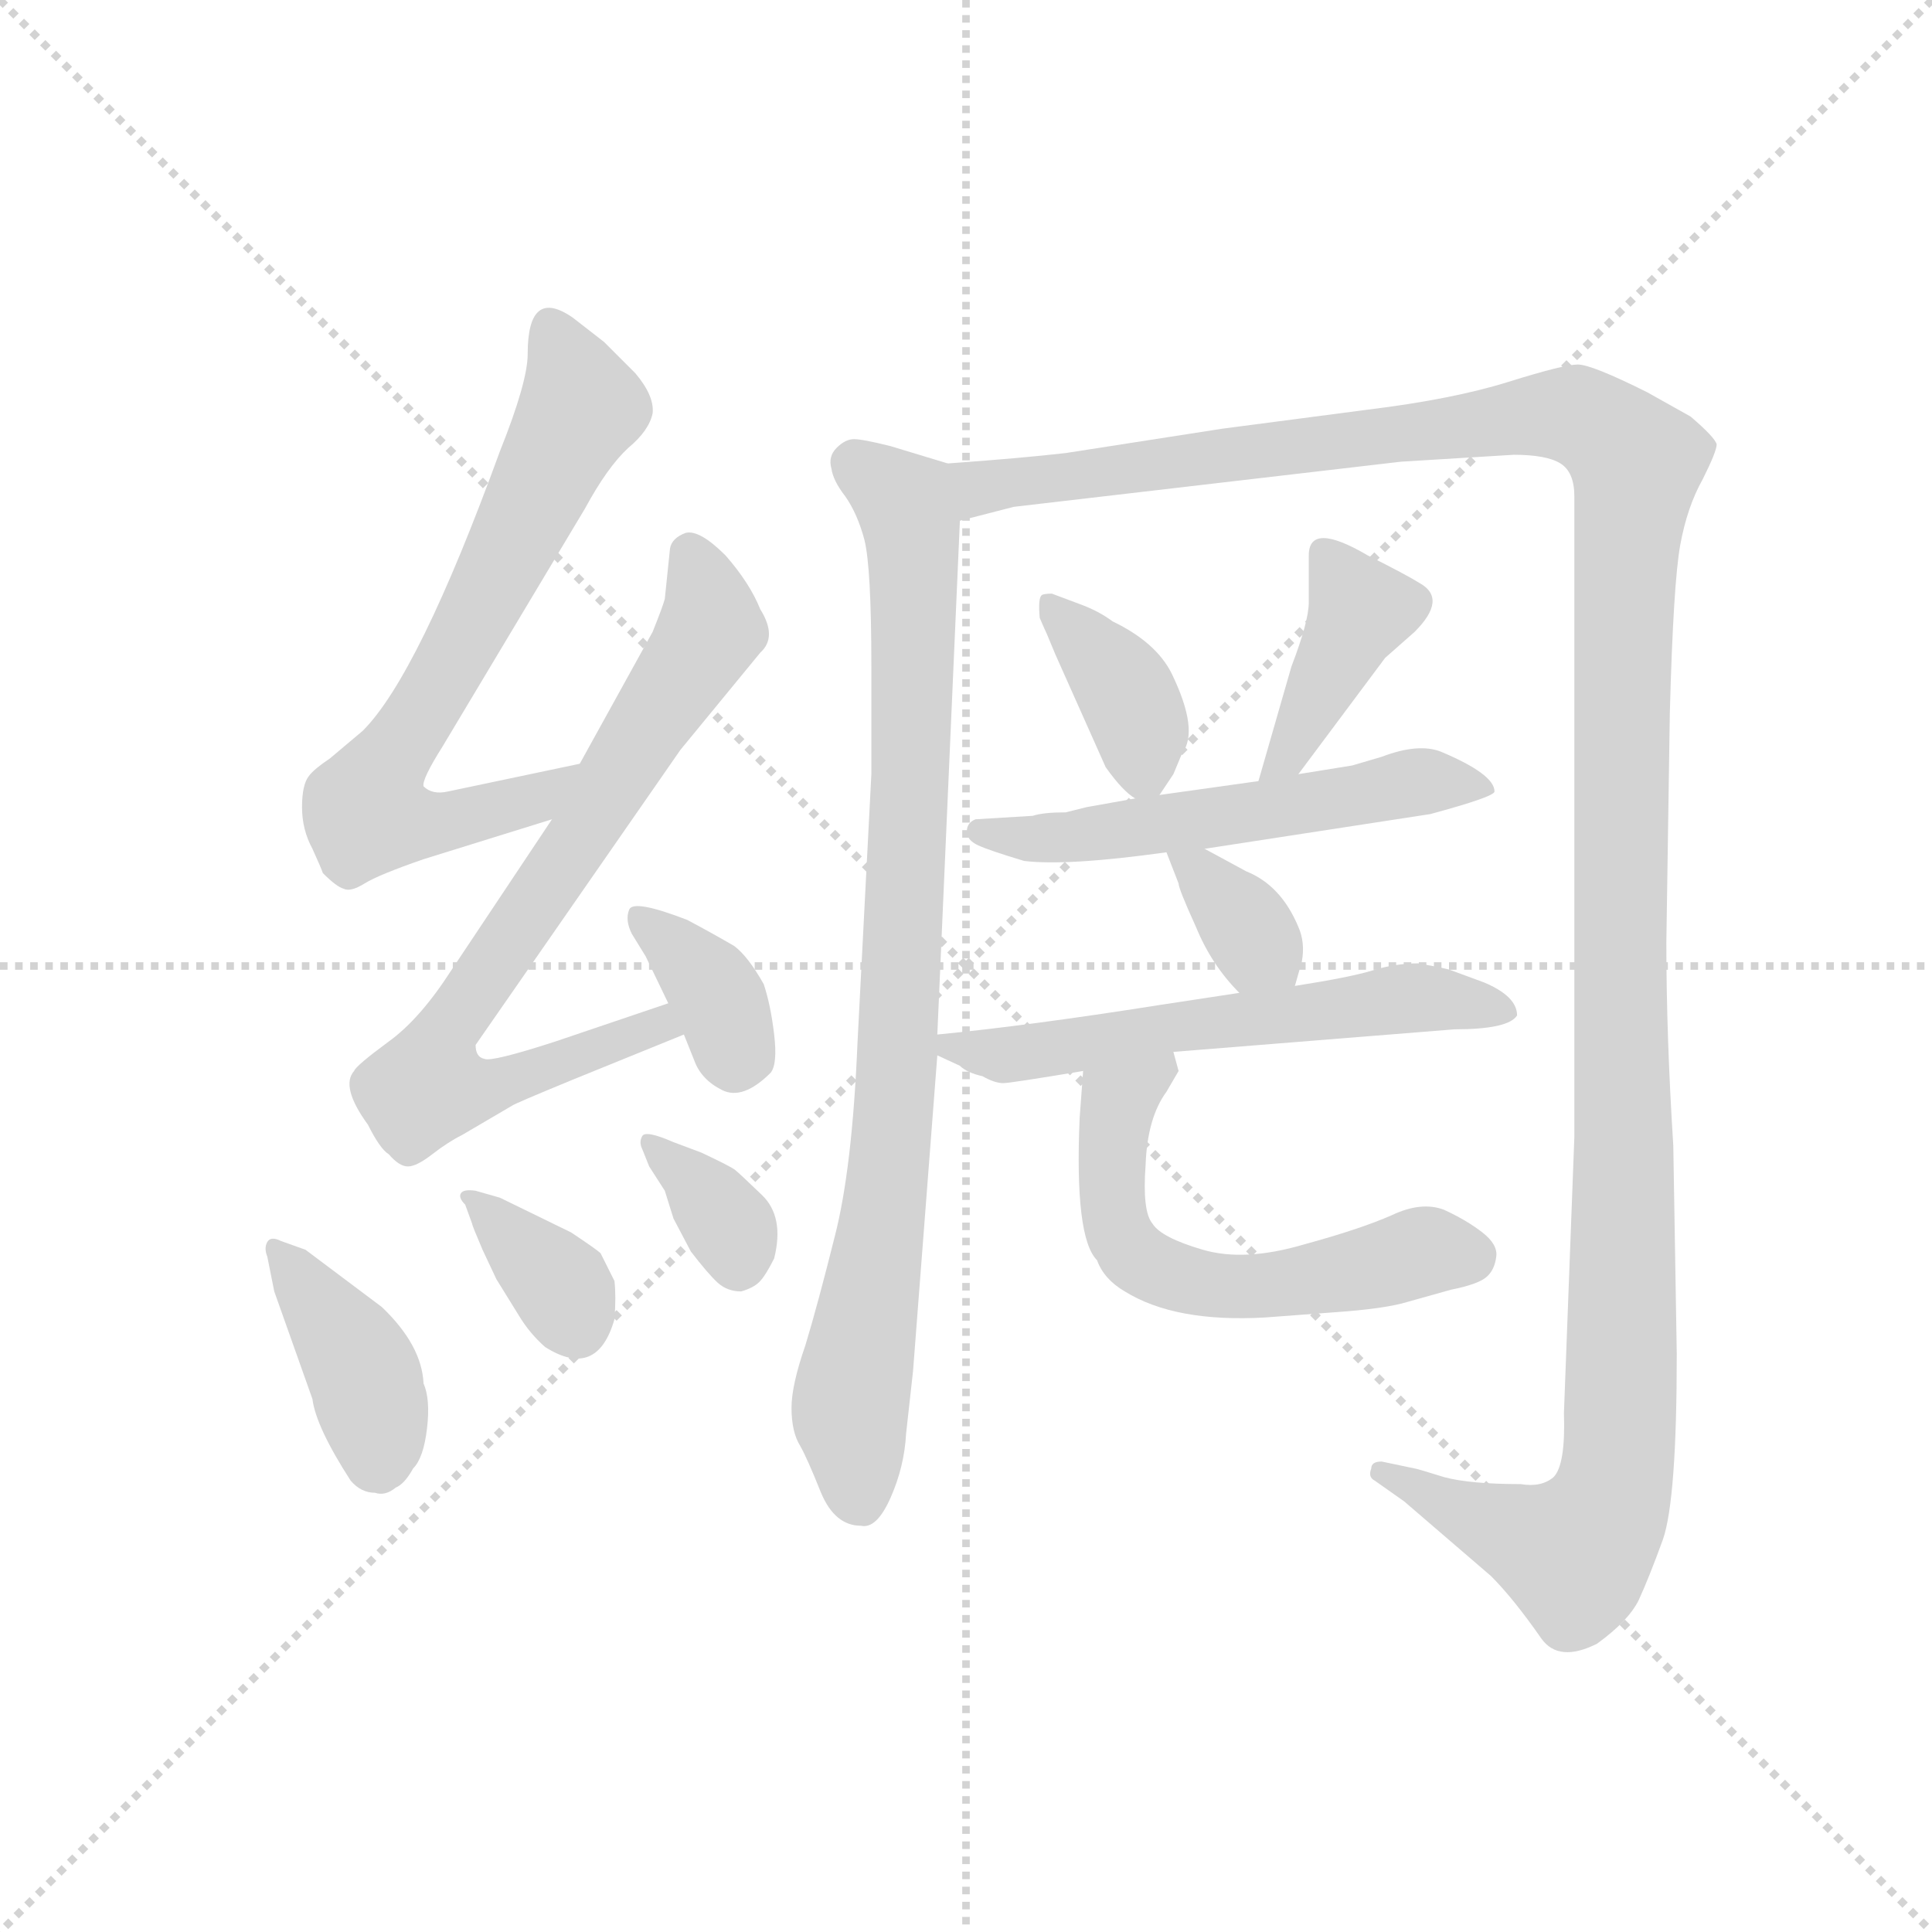<svg version="1.1" viewBox="0 0 1024 1024" xmlns="http://www.w3.org/2000/svg">
  <g stroke="lightgray" stroke-dasharray="1,1" stroke-width="1" transform="scale(4, 4)">
    <line x1="0" y1="0" x2="256" y2="256"></line>
    <line x1="256" y1="0" x2="0" y2="256"></line>
    <line x1="128" y1="0" x2="128" y2="256"></line>
    <line x1="0" y1="128" x2="256" y2="128"></line>
  </g>
  <g transform="scale(0.92, -0.92) translate(60, -830)">
    <style type="text/css">
      
        @keyframes keyframes0 {
          from {
            stroke: blue;
            stroke-dashoffset: 693;
            stroke-width: 128;
          }
          69% {
            animation-timing-function: step-end;
            stroke: blue;
            stroke-dashoffset: 0;
            stroke-width: 128;
          }
          to {
            stroke: black;
            stroke-width: 1024;
          }
        }
        #make-me-a-hanzi-animation-0 {
          animation: keyframes0 0.814s both;
          animation-delay: 0s;
          animation-timing-function: linear;
        }
      
        @keyframes keyframes1 {
          from {
            stroke: blue;
            stroke-dashoffset: 758;
            stroke-width: 128;
          }
          71% {
            animation-timing-function: step-end;
            stroke: blue;
            stroke-dashoffset: 0;
            stroke-width: 128;
          }
          to {
            stroke: black;
            stroke-width: 1024;
          }
        }
        #make-me-a-hanzi-animation-1 {
          animation: keyframes1 0.867s both;
          animation-delay: 0.814s;
          animation-timing-function: linear;
        }
      
        @keyframes keyframes2 {
          from {
            stroke: blue;
            stroke-dashoffset: 356;
            stroke-width: 128;
          }
          54% {
            animation-timing-function: step-end;
            stroke: blue;
            stroke-dashoffset: 0;
            stroke-width: 128;
          }
          to {
            stroke: black;
            stroke-width: 1024;
          }
        }
        #make-me-a-hanzi-animation-2 {
          animation: keyframes2 0.54s both;
          animation-delay: 1.681s;
          animation-timing-function: linear;
        }
      
        @keyframes keyframes3 {
          from {
            stroke: blue;
            stroke-dashoffset: 393;
            stroke-width: 128;
          }
          56% {
            animation-timing-function: step-end;
            stroke: blue;
            stroke-dashoffset: 0;
            stroke-width: 128;
          }
          to {
            stroke: black;
            stroke-width: 1024;
          }
        }
        #make-me-a-hanzi-animation-3 {
          animation: keyframes3 0.57s both;
          animation-delay: 2.221s;
          animation-timing-function: linear;
        }
      
        @keyframes keyframes4 {
          from {
            stroke: blue;
            stroke-dashoffset: 350;
            stroke-width: 128;
          }
          53% {
            animation-timing-function: step-end;
            stroke: blue;
            stroke-dashoffset: 0;
            stroke-width: 128;
          }
          to {
            stroke: black;
            stroke-width: 1024;
          }
        }
        #make-me-a-hanzi-animation-4 {
          animation: keyframes4 0.535s both;
          animation-delay: 2.79s;
          animation-timing-function: linear;
        }
      
        @keyframes keyframes5 {
          from {
            stroke: blue;
            stroke-dashoffset: 345;
            stroke-width: 128;
          }
          53% {
            animation-timing-function: step-end;
            stroke: blue;
            stroke-dashoffset: 0;
            stroke-width: 128;
          }
          to {
            stroke: black;
            stroke-width: 1024;
          }
        }
        #make-me-a-hanzi-animation-5 {
          animation: keyframes5 0.531s both;
          animation-delay: 3.325s;
          animation-timing-function: linear;
        }
      
        @keyframes keyframes6 {
          from {
            stroke: blue;
            stroke-dashoffset: 867;
            stroke-width: 128;
          }
          74% {
            animation-timing-function: step-end;
            stroke: blue;
            stroke-dashoffset: 0;
            stroke-width: 128;
          }
          to {
            stroke: black;
            stroke-width: 1024;
          }
        }
        #make-me-a-hanzi-animation-6 {
          animation: keyframes6 0.956s both;
          animation-delay: 3.856s;
          animation-timing-function: linear;
        }
      
        @keyframes keyframes7 {
          from {
            stroke: blue;
            stroke-dashoffset: 1416;
            stroke-width: 128;
          }
          82% {
            animation-timing-function: step-end;
            stroke: blue;
            stroke-dashoffset: 0;
            stroke-width: 128;
          }
          to {
            stroke: black;
            stroke-width: 1024;
          }
        }
        #make-me-a-hanzi-animation-7 {
          animation: keyframes7 1.402s both;
          animation-delay: 4.812s;
          animation-timing-function: linear;
        }
      
        @keyframes keyframes8 {
          from {
            stroke: blue;
            stroke-dashoffset: 371;
            stroke-width: 128;
          }
          55% {
            animation-timing-function: step-end;
            stroke: blue;
            stroke-dashoffset: 0;
            stroke-width: 128;
          }
          to {
            stroke: black;
            stroke-width: 1024;
          }
        }
        #make-me-a-hanzi-animation-8 {
          animation: keyframes8 0.552s both;
          animation-delay: 6.214s;
          animation-timing-function: linear;
        }
      
        @keyframes keyframes9 {
          from {
            stroke: blue;
            stroke-dashoffset: 403;
            stroke-width: 128;
          }
          57% {
            animation-timing-function: step-end;
            stroke: blue;
            stroke-dashoffset: 0;
            stroke-width: 128;
          }
          to {
            stroke: black;
            stroke-width: 1024;
          }
        }
        #make-me-a-hanzi-animation-9 {
          animation: keyframes9 0.578s both;
          animation-delay: 6.766s;
          animation-timing-function: linear;
        }
      
        @keyframes keyframes10 {
          from {
            stroke: blue;
            stroke-dashoffset: 551;
            stroke-width: 128;
          }
          64% {
            animation-timing-function: step-end;
            stroke: blue;
            stroke-dashoffset: 0;
            stroke-width: 128;
          }
          to {
            stroke: black;
            stroke-width: 1024;
          }
        }
        #make-me-a-hanzi-animation-10 {
          animation: keyframes10 0.698s both;
          animation-delay: 7.344s;
          animation-timing-function: linear;
        }
      
        @keyframes keyframes11 {
          from {
            stroke: blue;
            stroke-dashoffset: 346;
            stroke-width: 128;
          }
          53% {
            animation-timing-function: step-end;
            stroke: blue;
            stroke-dashoffset: 0;
            stroke-width: 128;
          }
          to {
            stroke: black;
            stroke-width: 1024;
          }
        }
        #make-me-a-hanzi-animation-11 {
          animation: keyframes11 0.532s both;
          animation-delay: 8.042s;
          animation-timing-function: linear;
        }
      
        @keyframes keyframes12 {
          from {
            stroke: blue;
            stroke-dashoffset: 580;
            stroke-width: 128;
          }
          65% {
            animation-timing-function: step-end;
            stroke: blue;
            stroke-dashoffset: 0;
            stroke-width: 128;
          }
          to {
            stroke: black;
            stroke-width: 1024;
          }
        }
        #make-me-a-hanzi-animation-12 {
          animation: keyframes12 0.722s both;
          animation-delay: 8.574s;
          animation-timing-function: linear;
        }
      
        @keyframes keyframes13 {
          from {
            stroke: blue;
            stroke-dashoffset: 582;
            stroke-width: 128;
          }
          65% {
            animation-timing-function: step-end;
            stroke: blue;
            stroke-dashoffset: 0;
            stroke-width: 128;
          }
          to {
            stroke: black;
            stroke-width: 1024;
          }
        }
        #make-me-a-hanzi-animation-13 {
          animation: keyframes13 0.724s both;
          animation-delay: 9.296s;
          animation-timing-function: linear;
        }
      
    </style>
    
      <path d="M 274 390 L 198 374 Q 189 372 184 377 Q 183 381 195 400 L 277 537 Q 290 561 302 572 Q 314 582 316 592 Q 317 602 306 615 Q 294 627 288 633 L 270 647 Q 244 665 244 626 Q 244 610 228 570 Q 181 441 149 409 L 130 393 Q 121 387 118 383 Q 114 378 114 365 Q 114 352 120 341 Q 125 330 126 327 Q 134 319 138 318 Q 142 316 150 321 Q 158 326 184 335 L 258 358 C 287 367 303 396 274 390 Z" fill="lightgray"></path>
    
      <path d="M 325 252 L 260 230 Q 223 218 219 220 Q 214 221 214 228 L 332 398 L 378 454 Q 388 463 378 479 Q 372 494 358 510 Q 343 525 335 523 Q 327 520 326 514 L 323 485 Q 322 481 316 466 L 274 390 L 258 358 L 200 271 Q 182 243 164 230 Q 145 216 144 213 Q 136 204 152 182 Q 159 168 164 165 Q 170 158 175 158 Q 180 158 189 165 Q 198 172 206 176 L 235 193 Q 236 194 270 208 L 334 234 C 362 245 353 262 325 252 Z" fill="lightgray"></path>
    
      <path d="M 334 234 L 340 219 Q 344 208 356 202 Q 368 196 384 212 Q 388 217 386 234 Q 384 251 380 263 Q 371 279 363 285 Q 351 292 336 300 Q 305 312 302.5 306 Q 300 300 304 292 L 312 279 L 325 252 L 334 234 Z" fill="lightgray"></path>
    
      <path d="M 102 115 Q 96 118 94 114.5 Q 92 111 94 106 L 98 86 L 120 24 Q 122 8 142 -23 Q 148 -30 156 -30 Q 162 -32 168 -27 Q 173 -25 178 -16 Q 184 -10 186 7 Q 188 24 184 33 Q 183 55 160 77 L 116 110 L 102 115 Z" fill="lightgray"></path>
    
      <path d="M 212 125 Q 212 124 218 110 L 226 93 L 239 72 Q 245 62 254 54 Q 284 35 294 70 Q 295 83 294 92 Q 290 100 286 108 Q 284 110 269 120 L 228 140 L 214 144 Q 207 145 205.5 142.5 Q 204 140 208 136 L 212 125 Z" fill="lightgray"></path>
    
      <path d="M 314 158 L 323 144 L 328 128 L 338 109 Q 348 96 353.5 91 Q 359 86 367 86 Q 374 88 377.5 91.5 Q 381 95 386 105 Q 392 129 379 141.5 Q 366 154 363.5 156 Q 361 158 344 166 L 328 172 Q 312 179 310 175.5 Q 308 172 310 168 L 314 158 Z" fill="lightgray"></path>
    
      <path d="M 480 234 L 493 530 C 494 560 494 560 486 563 L 453 573 Q 437 577 432 577 Q 427 577 422 572 Q 417 567 419 560 Q 420 553 427 544 Q 434 534 438 519 Q 442 503 442 446 L 442 384 L 434 229 Q 431 157 421 118 Q 411 78 404 55 Q 396 32 396 19 Q 396 5 401 -3 Q 405 -10 413 -30 Q 421 -49 436 -49 Q 445 -51 453 -33 Q 461 -15 462 4 L 466 40 L 480 222 L 480 234 Z" fill="lightgray"></path>
    
      <path d="M 493 530 L 524 538 L 747 564 L 812 568 Q 831 568 839 563 Q 847 558 847 544 L 847 175 L 841 16 Q 842 -14 835 -21 Q 828 -27 816 -25 Q 787 -25 772 -21 Q 756 -16 755 -16 L 736 -12 Q 730 -12 730 -16 Q 728 -21 732 -23 L 749 -35 L 799 -78 Q 812 -91 828 -114 Q 838 -128 860 -117 Q 878 -104 884 -92 Q 890 -79 898 -57 Q 906 -34 906 50 L 904 170 Q 900 233 900 287 L 902 419 Q 904 494 908 516 Q 912 538 921 554 Q 929 570 929 574 Q 928 578 914 590 L 889 604 Q 857 620 849 620 Q 841 620 809 610 Q 777 600 728 594 L 644 583 L 554 569 Q 528 566 486 563 C 456 561 464 523 493 530 Z" fill="lightgray"></path>
    
      <path d="M 608 372 L 616 384 L 621 396 Q 631 409 615 442 Q 606 460 581 472 Q 573 478 562 482 L 546 488 Q 541 488 540 487 Q 538 485 539 474 Q 542 467 543 465 L 548 453 L 577 388 Q 587 374 594 370 C 603 364 603 364 608 372 Z" fill="lightgray"></path>
    
      <path d="M 688 384 L 738 451 L 755 466 Q 774 485 758 494 Q 750 499 728 510 Q 694 530 694 510 L 694 483 Q 694 472 684 446 L 665 380 C 657 351 670 360 688 384 Z" fill="lightgray"></path>
    
      <path d="M 634 341 L 764 361 Q 801 371 801 374 Q 801 384 770 397 Q 757 402 736 394 L 719 389 L 688 384 L 665 380 L 608 372 L 594 370 L 566 365 L 554 362 Q 541 362 535 360 L 502 358 Q 497 356 497 351 Q 497 346 503.5 343 Q 510 340 530 334 Q 555 331 612 339 L 634 341 Z" fill="lightgray"></path>
    
      <path d="M 686 262 L 690 276 Q 692 287 688 296 Q 678 320 658 328 L 634 341 C 608 355 605 357 612 339 L 619 321 Q 619 318 629 296 Q 638 274 654 258 C 675 236 678 233 686 262 Z" fill="lightgray"></path>
    
      <path d="M 616 224 L 778 237 Q 809 237 814 245 Q 814 256 795 264 L 776 271 Q 774 272 757 275 Q 744 275 731 271 Q 718 267 686 262 L 654 258 L 608 251 Q 532 239 480 234 C 459 232 459 232 480 222 L 493 216 Q 497 212 506 210 Q 513 206 518 206 Q 522 206 564 213 L 616 224 Z" fill="lightgray"></path>
    
      <path d="M 564 213 L 562 186 Q 559 117 572 104 Q 576 93 588 86 Q 617 68 669 71 L 709 74 Q 738 76 751 80 L 776 87 Q 791 90 796 94 Q 801 98 802 106 Q 803 113 794 120 Q 785 127 772 133 Q 759 138 742 130 Q 724 122 691 113 Q 657 103 633 110 Q 609 117 604 125 Q 598 132 600 159 Q 601 186 612 201 L 619 213 L 616 224 C 608 253 566 243 564 213 Z" fill="lightgray"></path>
    
    
      <clipPath id="make-me-a-hanzi-clip-0">
        <path d="M 274 390 L 198 374 Q 189 372 184 377 Q 183 381 195 400 L 277 537 Q 290 561 302 572 Q 314 582 316 592 Q 317 602 306 615 Q 294 627 288 633 L 270 647 Q 244 665 244 626 Q 244 610 228 570 Q 181 441 149 409 L 130 393 Q 121 387 118 383 Q 114 378 114 365 Q 114 352 120 341 Q 125 330 126 327 Q 134 319 138 318 Q 142 316 150 321 Q 158 326 184 335 L 258 358 C 287 367 303 396 274 390 Z"></path>
      </clipPath>
      <path clip-path="url(#make-me-a-hanzi-clip-0)" d="M 259 640 L 275 595 L 151 361 L 202 357 L 248 369 L 267 387" fill="none" id="make-me-a-hanzi-animation-0" stroke-dasharray="565 1130" stroke-linecap="round"></path>
    
      <clipPath id="make-me-a-hanzi-clip-1">
        <path d="M 325 252 L 260 230 Q 223 218 219 220 Q 214 221 214 228 L 332 398 L 378 454 Q 388 463 378 479 Q 372 494 358 510 Q 343 525 335 523 Q 327 520 326 514 L 323 485 Q 322 481 316 466 L 274 390 L 258 358 L 200 271 Q 182 243 164 230 Q 145 216 144 213 Q 136 204 152 182 Q 159 168 164 165 Q 170 158 175 158 Q 180 158 189 165 Q 198 172 206 176 L 235 193 Q 236 194 270 208 L 334 234 C 362 245 353 262 325 252 Z"></path>
      </clipPath>
      <path clip-path="url(#make-me-a-hanzi-clip-1)" d="M 338 511 L 350 467 L 200 241 L 187 205 L 211 201 L 319 239 L 326 236" fill="none" id="make-me-a-hanzi-animation-1" stroke-dasharray="630 1260" stroke-linecap="round"></path>
    
      <clipPath id="make-me-a-hanzi-clip-2">
        <path d="M 334 234 L 340 219 Q 344 208 356 202 Q 368 196 384 212 Q 388 217 386 234 Q 384 251 380 263 Q 371 279 363 285 Q 351 292 336 300 Q 305 312 302.5 306 Q 300 300 304 292 L 312 279 L 325 252 L 334 234 Z"></path>
      </clipPath>
      <path clip-path="url(#make-me-a-hanzi-clip-2)" d="M 308 300 L 349 263 L 366 222" fill="none" id="make-me-a-hanzi-animation-2" stroke-dasharray="228 456" stroke-linecap="round"></path>
    
      <clipPath id="make-me-a-hanzi-clip-3">
        <path d="M 102 115 Q 96 118 94 114.5 Q 92 111 94 106 L 98 86 L 120 24 Q 122 8 142 -23 Q 148 -30 156 -30 Q 162 -32 168 -27 Q 173 -25 178 -16 Q 184 -10 186 7 Q 188 24 184 33 Q 183 55 160 77 L 116 110 L 102 115 Z"></path>
      </clipPath>
      <path clip-path="url(#make-me-a-hanzi-clip-3)" d="M 98 110 L 150 37 L 157 -10" fill="none" id="make-me-a-hanzi-animation-3" stroke-dasharray="265 530" stroke-linecap="round"></path>
    
      <clipPath id="make-me-a-hanzi-clip-4">
        <path d="M 212 125 Q 212 124 218 110 L 226 93 L 239 72 Q 245 62 254 54 Q 284 35 294 70 Q 295 83 294 92 Q 290 100 286 108 Q 284 110 269 120 L 228 140 L 214 144 Q 207 145 205.5 142.5 Q 204 140 208 136 L 212 125 Z"></path>
      </clipPath>
      <path clip-path="url(#make-me-a-hanzi-clip-4)" d="M 210 141 L 263 89 L 270 70" fill="none" id="make-me-a-hanzi-animation-4" stroke-dasharray="222 444" stroke-linecap="round"></path>
    
      <clipPath id="make-me-a-hanzi-clip-5">
        <path d="M 314 158 L 323 144 L 328 128 L 338 109 Q 348 96 353.5 91 Q 359 86 367 86 Q 374 88 377.5 91.5 Q 381 95 386 105 Q 392 129 379 141.5 Q 366 154 363.5 156 Q 361 158 344 166 L 328 172 Q 312 179 310 175.5 Q 308 172 310 168 L 314 158 Z"></path>
      </clipPath>
      <path clip-path="url(#make-me-a-hanzi-clip-5)" d="M 313 172 L 358 126 L 365 102" fill="none" id="make-me-a-hanzi-animation-5" stroke-dasharray="217 434" stroke-linecap="round"></path>
    
      <clipPath id="make-me-a-hanzi-clip-6">
        <path d="M 480 234 L 493 530 C 494 560 494 560 486 563 L 453 573 Q 437 577 432 577 Q 427 577 422 572 Q 417 567 419 560 Q 420 553 427 544 Q 434 534 438 519 Q 442 503 442 446 L 442 384 L 434 229 Q 431 157 421 118 Q 411 78 404 55 Q 396 32 396 19 Q 396 5 401 -3 Q 405 -10 413 -30 Q 421 -49 436 -49 Q 445 -51 453 -33 Q 461 -15 462 4 L 466 40 L 480 222 L 480 234 Z"></path>
      </clipPath>
      <path clip-path="url(#make-me-a-hanzi-clip-6)" d="M 433 562 L 461 540 L 466 523 L 457 216 L 430 21 L 435 -32" fill="none" id="make-me-a-hanzi-animation-6" stroke-dasharray="739 1478" stroke-linecap="round"></path>
    
      <clipPath id="make-me-a-hanzi-clip-7">
        <path d="M 493 530 L 524 538 L 747 564 L 812 568 Q 831 568 839 563 Q 847 558 847 544 L 847 175 L 841 16 Q 842 -14 835 -21 Q 828 -27 816 -25 Q 787 -25 772 -21 Q 756 -16 755 -16 L 736 -12 Q 730 -12 730 -16 Q 728 -21 732 -23 L 749 -35 L 799 -78 Q 812 -91 828 -114 Q 838 -128 860 -117 Q 878 -104 884 -92 Q 890 -79 898 -57 Q 906 -34 906 50 L 904 170 Q 900 233 900 287 L 902 419 Q 904 494 908 516 Q 912 538 921 554 Q 929 570 929 574 Q 928 578 914 590 L 889 604 Q 857 620 849 620 Q 841 620 809 610 Q 777 600 728 594 L 644 583 L 554 569 Q 528 566 486 563 C 456 561 464 523 493 530 Z"></path>
      </clipPath>
      <path clip-path="url(#make-me-a-hanzi-clip-7)" d="M 494 559 L 505 549 L 825 591 L 853 589 L 883 563 L 874 444 L 876 162 L 869 -28 L 847 -65 L 736 -18" fill="none" id="make-me-a-hanzi-animation-7" stroke-dasharray="1288 2576" stroke-linecap="round"></path>
    
      <clipPath id="make-me-a-hanzi-clip-8">
        <path d="M 608 372 L 616 384 L 621 396 Q 631 409 615 442 Q 606 460 581 472 Q 573 478 562 482 L 546 488 Q 541 488 540 487 Q 538 485 539 474 Q 542 467 543 465 L 548 453 L 577 388 Q 587 374 594 370 C 603 364 603 364 608 372 Z"></path>
      </clipPath>
      <path clip-path="url(#make-me-a-hanzi-clip-8)" d="M 544 480 L 584 439 L 597 410 L 599 384" fill="none" id="make-me-a-hanzi-animation-8" stroke-dasharray="243 486" stroke-linecap="round"></path>
    
      <clipPath id="make-me-a-hanzi-clip-9">
        <path d="M 688 384 L 738 451 L 755 466 Q 774 485 758 494 Q 750 499 728 510 Q 694 530 694 510 L 694 483 Q 694 472 684 446 L 665 380 C 657 351 670 360 688 384 Z"></path>
      </clipPath>
      <path clip-path="url(#make-me-a-hanzi-clip-9)" d="M 703 511 L 724 479 L 681 393 L 670 386" fill="none" id="make-me-a-hanzi-animation-9" stroke-dasharray="275 550" stroke-linecap="round"></path>
    
      <clipPath id="make-me-a-hanzi-clip-10">
        <path d="M 634 341 L 764 361 Q 801 371 801 374 Q 801 384 770 397 Q 757 402 736 394 L 719 389 L 688 384 L 665 380 L 608 372 L 594 370 L 566 365 L 554 362 Q 541 362 535 360 L 502 358 Q 497 356 497 351 Q 497 346 503.5 343 Q 510 340 530 334 Q 555 331 612 339 L 634 341 Z"></path>
      </clipPath>
      <path clip-path="url(#make-me-a-hanzi-clip-10)" d="M 505 351 L 556 347 L 762 380 L 797 376" fill="none" id="make-me-a-hanzi-animation-10" stroke-dasharray="423 846" stroke-linecap="round"></path>
    
      <clipPath id="make-me-a-hanzi-clip-11">
        <path d="M 686 262 L 690 276 Q 692 287 688 296 Q 678 320 658 328 L 634 341 C 608 355 605 357 612 339 L 619 321 Q 619 318 629 296 Q 638 274 654 258 C 675 236 678 233 686 262 Z"></path>
      </clipPath>
      <path clip-path="url(#make-me-a-hanzi-clip-11)" d="M 618 336 L 634 326 L 679 271" fill="none" id="make-me-a-hanzi-animation-11" stroke-dasharray="218 436" stroke-linecap="round"></path>
    
      <clipPath id="make-me-a-hanzi-clip-12">
        <path d="M 616 224 L 778 237 Q 809 237 814 245 Q 814 256 795 264 L 776 271 Q 774 272 757 275 Q 744 275 731 271 Q 718 267 686 262 L 654 258 L 608 251 Q 532 239 480 234 C 459 232 459 232 480 222 L 493 216 Q 497 212 506 210 Q 513 206 518 206 Q 522 206 564 213 L 616 224 Z"></path>
      </clipPath>
      <path clip-path="url(#make-me-a-hanzi-clip-12)" d="M 487 228 L 517 222 L 550 224 L 602 237 L 752 255 L 807 248" fill="none" id="make-me-a-hanzi-animation-12" stroke-dasharray="452 904" stroke-linecap="round"></path>
    
      <clipPath id="make-me-a-hanzi-clip-13">
        <path d="M 564 213 L 562 186 Q 559 117 572 104 Q 576 93 588 86 Q 617 68 669 71 L 709 74 Q 738 76 751 80 L 776 87 Q 791 90 796 94 Q 801 98 802 106 Q 803 113 794 120 Q 785 127 772 133 Q 759 138 742 130 Q 724 122 691 113 Q 657 103 633 110 Q 609 117 604 125 Q 598 132 600 159 Q 601 186 612 201 L 619 213 L 616 224 C 608 253 566 243 564 213 Z"></path>
      </clipPath>
      <path clip-path="url(#make-me-a-hanzi-clip-13)" d="M 611 217 L 584 195 L 580 175 L 582 128 L 595 105 L 632 90 L 660 88 L 716 96 L 756 109 L 787 106" fill="none" id="make-me-a-hanzi-animation-13" stroke-dasharray="454 908" stroke-linecap="round"></path>
    
  </g>
</svg>